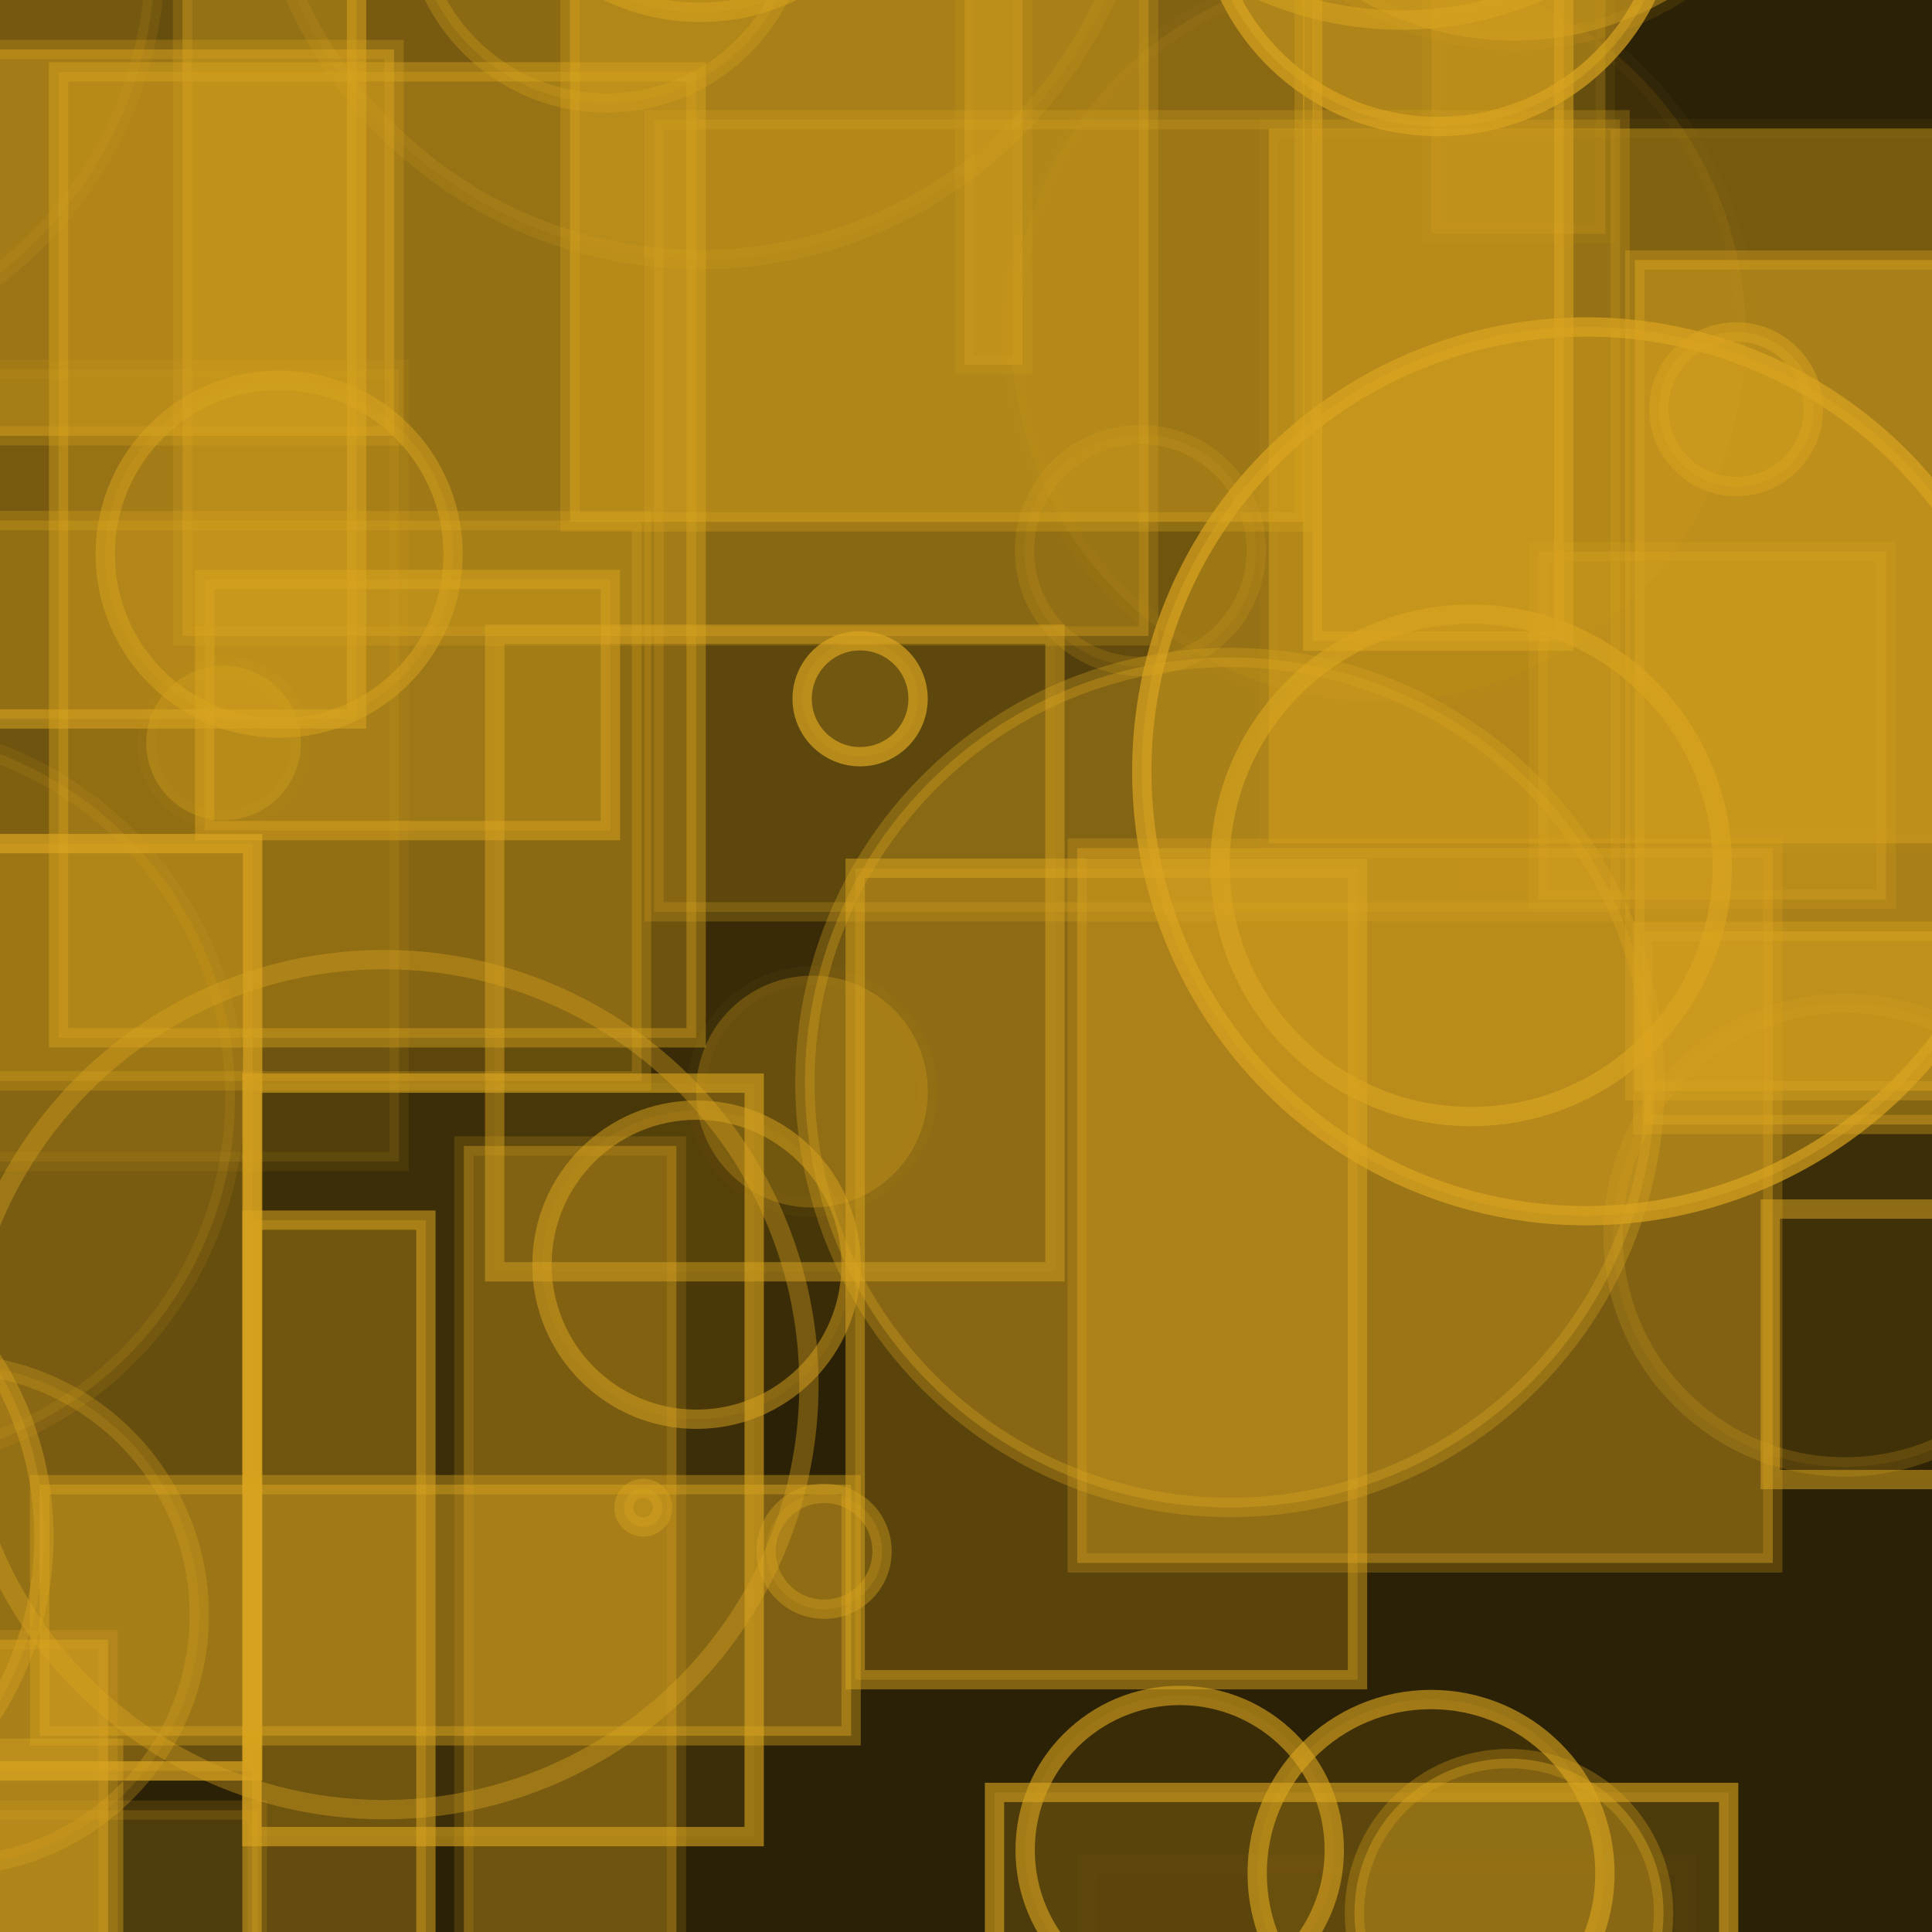 <?xml version="1.0" encoding="UTF-8" ?>
<!DOCTYPE svg PUBLIC "-//W3C//DTD SVG 1.1//EN" "http://www.w3.org/Graphics/SVG/1.1/DTD/svg11.dtd">
<svg width="100" height="100" xmlns="http://www.w3.org/2000/svg" version="1.1">
  <rect x="0" y="0" width="100" height="100" fill="black"/>
  <rect x="0" y="0" width="100" height="100" fill="rgb(218, 165, 32)" fill-opacity="0.2"/>
  <rect x="74.863" y="-48.422" width="40" height="9" stroke="rgb(218, 165, 32)" fill="rgb(218, 165, 32)" fill-opacity="0.24" stroke-opacity="0.06"/>
  <circle cx="-48.389" cy="55.028" r="24" stroke="rgb(218, 165, 32)" fill="rgb(218, 165, 32)" fill-opacity="0.42" stroke-opacity="0.08"/>
  <circle cx="63.664" cy="56.027" r="22" stroke="rgb(218, 165, 32)" fill="rgb(218, 165, 32)" fill-opacity="0.36" stroke-opacity="0.32"/>
  <circle cx="-26.835" cy="94.564" r="12" stroke="rgb(218, 165, 32)" fill="rgb(218, 165, 32)" fill-opacity="0.47" stroke-opacity="0.7"/>
  <rect x="49.927" y="-31.117" width="3" height="50" stroke="rgb(218, 165, 32)" fill="rgb(218, 165, 32)" fill-opacity="0.38" stroke-opacity="0.15"/>
  <circle cx="42.03" cy="56.501" r="6" stroke="rgb(218, 165, 32)" fill="rgb(218, 165, 32)" fill-opacity="0.3" stroke-opacity="0.04"/>
  <rect x="-24.619" y="89.988" width="31" height="14" stroke="rgb(218, 165, 32)" fill="rgb(218, 165, 32)" fill-opacity="0.41" stroke-opacity="0.0"/>
  <rect x="13.037" y="56.063" width="26" height="39" stroke="rgb(218, 165, 32)" fill="rgb(218, 165, 32)" fill-opacity="0.1" stroke-opacity="0.61"/>
  <circle cx="11.324" cy="79.699" r="0" stroke="rgb(218, 165, 32)" fill="rgb(218, 165, 32)" fill-opacity="0.18" stroke-opacity="0.6"/>
  <rect x="33.007" y="79.873" width="0" height="19" stroke="rgb(218, 165, 32)" fill="rgb(218, 165, 32)" fill-opacity="0.08" stroke-opacity="0.41"/>
  <circle cx="44.519" cy="36.166" r="3" stroke="rgb(218, 165, 32)" fill="rgb(218, 165, 32)" fill-opacity="0.16" stroke-opacity="0.7"/>
  <circle cx="-46.451" cy="22.872" r="2" stroke="rgb(218, 165, 32)" fill="rgb(218, 165, 32)" fill-opacity="0.42" stroke-opacity="0.6"/>
  <circle cx="67.209" cy="-31.861" r="6" stroke="rgb(218, 165, 32)" fill="rgb(218, 165, 32)" fill-opacity="0.22" stroke-opacity="0.2"/>
  <circle cx="-43.846" cy="21.903" r="9" stroke="rgb(218, 165, 32)" fill="rgb(218, 165, 32)" fill-opacity="0.37" stroke-opacity="0.51"/>
  <rect x="85.027" y="48.203" width="21" height="10" stroke="rgb(218, 165, 32)" fill="rgb(218, 165, 32)" fill-opacity="0.46" stroke-opacity="0.38"/>
  <circle cx="-6.837" cy="56.762" r="19" stroke="rgb(218, 165, 32)" fill="rgb(218, 165, 32)" fill-opacity="0.16" stroke-opacity="0.12"/>
  <circle cx="77.787" cy="-20.971" r="3" stroke="rgb(218, 165, 32)" fill="rgb(218, 165, 32)" fill-opacity="0.28" stroke-opacity="0.25"/>
  <circle cx="19.87" cy="71.668" r="22" stroke="rgb(218, 165, 32)" fill="rgb(218, 165, 32)" fill-opacity="0.0" stroke-opacity="0.38"/>
  <rect x="-23.604" y="2.559" width="44" height="20" stroke="rgb(218, 165, 32)" fill="rgb(218, 165, 32)" fill-opacity="0.47" stroke-opacity="0.27"/>
  <rect x="-0.793" y="26.946" width="34" height="29" stroke="rgb(218, 165, 32)" fill="rgb(218, 165, 32)" fill-opacity="0.28" stroke-opacity="0.28"/>
  <rect x="-45.295" y="24.169" width="29" height="48" stroke="rgb(218, 165, 32)" fill="rgb(218, 165, 32)" fill-opacity="0.02" stroke-opacity="0.49"/>
  <circle cx="-24.839" cy="-9.168" r="22" stroke="rgb(218, 165, 32)" fill="rgb(218, 165, 32)" fill-opacity="0.05" stroke-opacity="0.02"/>
  <rect x="79.624" y="28.553" width="18" height="18" stroke="rgb(218, 165, 32)" fill="rgb(218, 165, 32)" fill-opacity="0.34" stroke-opacity="0.2"/>
  <circle cx="43.727" cy="-32.244" r="7" stroke="rgb(218, 165, 32)" fill="rgb(218, 165, 32)" fill-opacity="0.45" stroke-opacity="0.62"/>
  <circle cx="59.026" cy="28.494" r="6" stroke="rgb(218, 165, 32)" fill="rgb(218, 165, 32)" fill-opacity="0.12" stroke-opacity="0.19"/>
  <rect x="33.854" y="6.198" width="50" height="41" stroke="rgb(218, 165, 32)" fill="rgb(218, 165, 32)" fill-opacity="0.23" stroke-opacity="0.25"/>
  <circle cx="72.523" cy="-16.961" r="18" stroke="rgb(218, 165, 32)" fill="rgb(218, 165, 32)" fill-opacity="0.09" stroke-opacity="0.53"/>
  <circle cx="-29.478" cy="-22.992" r="25" stroke="rgb(218, 165, 32)" fill="rgb(218, 165, 32)" fill-opacity="0.07" stroke-opacity="0.15"/>
  <rect x="65.871" y="55.525" width="0" height="8" stroke="rgb(218, 165, 32)" fill="rgb(218, 165, 32)" fill-opacity="0.47" stroke-opacity="0.13"/>
  <circle cx="36.236" cy="-10.361" r="11" stroke="rgb(218, 165, 32)" fill="rgb(218, 165, 32)" fill-opacity="0.22" stroke-opacity="0.49"/>
  <circle cx="-2.687" cy="83.586" r="13" stroke="rgb(218, 165, 32)" fill="rgb(218, 165, 32)" fill-opacity="0.16" stroke-opacity="0.3"/>
  <circle cx="-4.014" cy="-21.351" r="20" stroke="rgb(218, 165, 32)" fill="rgb(218, 165, 32)" fill-opacity="0.08" stroke-opacity="0.19"/>
  <rect x="10.594" y="29.991" width="21" height="13" stroke="rgb(218, 165, 32)" fill="rgb(218, 165, 32)" fill-opacity="0.29" stroke-opacity="0.48"/>
  <circle cx="36.266" cy="-9.561" r="23" stroke="rgb(218, 165, 32)" fill="rgb(218, 165, 32)" fill-opacity="0.07" stroke-opacity="0.16"/>
  <circle cx="-38.511" cy="57.783" r="19" stroke="rgb(218, 165, 32)" fill="rgb(218, 165, 32)" fill-opacity="0.07" stroke-opacity="0.05"/>
  <rect x="19.465" y="-35.795" width="40" height="31" stroke="rgb(218, 165, 32)" fill="rgb(218, 165, 32)" fill-opacity="0.02" stroke-opacity="0.16"/>
  <circle cx="95.488" cy="63.926" r="12" stroke="rgb(218, 165, 32)" fill="rgb(218, 165, 32)" fill-opacity="0.1" stroke-opacity="0.22"/>
  <circle cx="-10.247" cy="75.777" r="6" stroke="rgb(218, 165, 32)" fill="rgb(218, 165, 32)" fill-opacity="0.16" stroke-opacity="0.04"/>
  <rect x="40.857" y="-24.348" width="31" height="20" stroke="rgb(218, 165, 32)" fill="rgb(218, 165, 32)" fill-opacity="0.35" stroke-opacity="0.52"/>
  <rect x="-8.682" y="93.693" width="22" height="19" stroke="rgb(218, 165, 32)" fill="rgb(218, 165, 32)" fill-opacity="0.21" stroke-opacity="0.16"/>
  <circle cx="78.105" cy="99.024" r="8" stroke="rgb(218, 165, 32)" fill="rgb(218, 165, 32)" fill-opacity="0.42" stroke-opacity="0.31"/>
  <rect x="24.011" y="59.316" width="11" height="49" stroke="rgb(218, 165, 32)" fill="rgb(218, 165, 32)" fill-opacity="0.39" stroke-opacity="0.18"/>
  <circle cx="61.062" cy="95.756" r="8" stroke="rgb(218, 165, 32)" fill="rgb(218, 165, 32)" fill-opacity="0.09" stroke-opacity="0.61"/>
  <rect x="-24.612" y="-39.323" width="14" height="16" stroke="rgb(218, 165, 32)" fill="rgb(218, 165, 32)" fill-opacity="0.5" stroke-opacity="0.24"/>
  <circle cx="32.966" cy="-49.718" r="21" stroke="rgb(218, 165, 32)" fill="rgb(218, 165, 32)" fill-opacity="0.17" stroke-opacity="0.28"/>
  <rect x="56.273" y="96.49" width="31" height="13" stroke="rgb(218, 165, 32)" fill="rgb(218, 165, 32)" fill-opacity="0.01" stroke-opacity="0.02"/>
  <rect x="75.3" y="43.015" width="11" height="3" stroke="rgb(218, 165, 32)" fill="rgb(218, 165, 32)" fill-opacity="0.01" stroke-opacity="0.0"/>
  <circle cx="33.293" cy="78.039" r="1" stroke="rgb(218, 165, 32)" fill="rgb(218, 165, 32)" fill-opacity="0.36" stroke-opacity="0.42"/>
  <rect x="64.519" y="-34.348" width="43" height="25" stroke="rgb(218, 165, 32)" fill="rgb(218, 165, 32)" fill-opacity="0.06" stroke-opacity="0.35"/>
  <circle cx="78.358" cy="-13.898" r="16" stroke="rgb(218, 165, 32)" fill="rgb(218, 165, 32)" fill-opacity="0.44" stroke-opacity="0.12"/>
  <circle cx="14.449" cy="28.686" r="9" stroke="rgb(218, 165, 32)" fill="rgb(218, 165, 32)" fill-opacity="0.17" stroke-opacity="0.48"/>
  <circle cx="72.525" cy="-43.255" r="19" stroke="rgb(218, 165, 32)" fill="rgb(218, 165, 32)" fill-opacity="0.42" stroke-opacity="0.28"/>
  <rect x="-43.425" y="58.017" width="16" height="22" stroke="rgb(218, 165, 32)" fill="rgb(218, 165, 32)" fill-opacity="0.25" stroke-opacity="0.2"/>
  <rect x="84.619" y="13.458" width="22" height="43" stroke="rgb(218, 165, 32)" fill="rgb(218, 165, 32)" fill-opacity="0.5" stroke-opacity="0.36"/>
  <circle cx="11.573" cy="38.456" r="4" stroke="rgb(218, 165, 32)" fill="rgb(218, 165, 32)" fill-opacity="0.34" stroke-opacity="0.05"/>
  <circle cx="-31.255" cy="-5.005" r="0" stroke="rgb(218, 165, 32)" fill="rgb(218, 165, 32)" fill-opacity="0.35" stroke-opacity="0.45"/>
  <rect x="-10.346" y="19.119" width="31" height="41" stroke="rgb(218, 165, 32)" fill="rgb(218, 165, 32)" fill-opacity="0.15" stroke-opacity="0.1"/>
  <circle cx="-12.951" cy="-2.403" r="21" stroke="rgb(218, 165, 32)" fill="rgb(218, 165, 32)" fill-opacity="0.13" stroke-opacity="0.12"/>
  <rect x="61.004" y="57.33" width="0" height="46" stroke="rgb(218, 165, 32)" fill="rgb(218, 165, 32)" fill-opacity="0.5" stroke-opacity="0.45"/>
  <circle cx="-7.291" cy="46.021" r="2" stroke="rgb(218, 165, 32)" fill="rgb(218, 165, 32)" fill-opacity="0.18" stroke-opacity="0.46"/>
  <circle cx="36.053" cy="65.46" r="8" stroke="rgb(218, 165, 32)" fill="rgb(218, 165, 32)" fill-opacity="0.09" stroke-opacity="0.5"/>
  <circle cx="89.862" cy="21.182" r="4" stroke="rgb(218, 165, 32)" fill="rgb(218, 165, 32)" fill-opacity="0.34" stroke-opacity="0.5"/>
  <rect x="3.032" y="3.718" width="33" height="50" stroke="rgb(218, 165, 32)" fill="rgb(218, 165, 32)" fill-opacity="0.33" stroke-opacity="0.42"/>
  <circle cx="74.071" cy="96.967" r="9" stroke="rgb(218, 165, 32)" fill="rgb(218, 165, 32)" fill-opacity="0.12" stroke-opacity="0.63"/>
  <rect x="-19.8" y="18.35" width="12" height="48" stroke="rgb(218, 165, 32)" fill="rgb(218, 165, 32)" fill-opacity="0.38" stroke-opacity="0.68"/>
  <circle cx="74.429" cy="-5.453" r="12" stroke="rgb(218, 165, 32)" fill="rgb(218, 165, 32)" fill-opacity="0.45" stroke-opacity="0.69"/>
  <rect x="91.628" y="62.582" width="39" height="14" stroke="rgb(218, 165, 32)" fill="rgb(218, 165, 32)" fill-opacity="0.03" stroke-opacity="0.52"/>
  <rect x="40.308" y="-44.039" width="48" height="43" stroke="rgb(218, 165, 32)" fill="rgb(218, 165, 32)" fill-opacity="0.34" stroke-opacity="0.55"/>
  <rect x="65.675" y="6.652" width="40" height="37" stroke="rgb(218, 165, 32)" fill="rgb(218, 165, 32)" fill-opacity="0.43" stroke-opacity="0.06"/>
  <rect x="-45.653" y="-28.473" width="50" height="2" stroke="rgb(218, 165, 32)" fill="rgb(218, 165, 32)" fill-opacity="0.43" stroke-opacity="0.12"/>
  <circle cx="40.264" cy="-27.701" r="10" stroke="rgb(218, 165, 32)" fill="rgb(218, 165, 32)" fill-opacity="0.13" stroke-opacity="0.6"/>
  <rect x="-23.543" y="-3.786" width="42" height="41" stroke="rgb(218, 165, 32)" fill="rgb(218, 165, 32)" fill-opacity="0.34" stroke-opacity="0.53"/>
  <circle cx="-31.293" cy="-8.003" r="5" stroke="rgb(218, 165, 32)" fill="rgb(218, 165, 32)" fill-opacity="0.3" stroke-opacity="0.17"/>
  <circle cx="91.796" cy="-31.758" r="20" stroke="rgb(218, 165, 32)" fill="rgb(218, 165, 32)" fill-opacity="0.16" stroke-opacity="0.21"/>
  <rect x="74.094" y="-32.899" width="9" height="45" stroke="rgb(218, 165, 32)" fill="rgb(218, 165, 32)" fill-opacity="0.26" stroke-opacity="0.08"/>
  <circle cx="76.145" cy="44.792" r="13" stroke="rgb(218, 165, 32)" fill="rgb(218, 165, 32)" fill-opacity="0.09" stroke-opacity="0.61"/>
  <circle cx="-44.978" cy="49.837" r="11" stroke="rgb(218, 165, 32)" fill="rgb(218, 165, 32)" fill-opacity="0.1" stroke-opacity="0.04"/>
  <rect x="44.264" y="44.942" width="26" height="42" stroke="rgb(218, 165, 32)" fill="rgb(218, 165, 32)" fill-opacity="0.27" stroke-opacity="0.49"/>
  <rect x="51.475" y="92.776" width="38" height="49" stroke="rgb(218, 165, 32)" fill="rgb(218, 165, 32)" fill-opacity="0.2" stroke-opacity="0.61"/>
  <rect x="-19.922" y="43.664" width="33" height="48" stroke="rgb(218, 165, 32)" fill="rgb(218, 165, 32)" fill-opacity="0.34" stroke-opacity="0.7"/>
  <circle cx="82.098" cy="39.924" r="23" stroke="rgb(218, 165, 32)" fill="rgb(218, 165, 32)" fill-opacity="0.43" stroke-opacity="0.7"/>
  <circle cx="-24.216" cy="35.601" r="8" stroke="rgb(218, 165, 32)" fill="rgb(218, 165, 32)" fill-opacity="0.25" stroke-opacity="0.43"/>
  <rect x="13.044" y="63.155" width="9" height="43" stroke="rgb(218, 165, 32)" fill="rgb(218, 165, 32)" fill-opacity="0.33" stroke-opacity="0.54"/>
  <circle cx="42.655" cy="80.294" r="3" stroke="rgb(218, 165, 32)" fill="rgb(218, 165, 32)" fill-opacity="0.21" stroke-opacity="0.4"/>
  <rect x="-8.415" y="-40.431" width="11" height="18" stroke="rgb(218, 165, 32)" fill="rgb(218, 165, 32)" fill-opacity="0.31" stroke-opacity="0.26"/>
  <rect x="69.358" y="-47.888" width="0" height="14" stroke="rgb(218, 165, 32)" fill="rgb(218, 165, 32)" fill-opacity="0.46" stroke-opacity="0.0"/>
  <rect x="25.604" y="32.828" width="29" height="33" stroke="rgb(218, 165, 32)" fill="rgb(218, 165, 32)" fill-opacity="0.08" stroke-opacity="0.47"/>
  <rect x="67.944" y="-1.813" width="13" height="35" stroke="rgb(218, 165, 32)" fill="rgb(218, 165, 32)" fill-opacity="0.5" stroke-opacity="0.54"/>
  <circle cx="-14.726" cy="79.546" r="17" stroke="rgb(218, 165, 32)" fill="rgb(218, 165, 32)" fill-opacity="0.28" stroke-opacity="0.41"/>
  <rect x="2.054" y="76.846" width="42" height="13" stroke="rgb(218, 165, 32)" fill="rgb(218, 165, 32)" fill-opacity="0.47" stroke-opacity="0.4"/>
  <circle cx="71.351" cy="17.304" r="19" stroke="rgb(218, 165, 32)" fill="rgb(218, 165, 32)" fill-opacity="0.11" stroke-opacity="0.04"/>
  <circle cx="-27.619" cy="35.009" r="14" stroke="rgb(218, 165, 32)" fill="rgb(218, 165, 32)" fill-opacity="0.14" stroke-opacity="0.53"/>
  <rect x="55.758" y="43.897" width="36" height="37" stroke="rgb(218, 165, 32)" fill="rgb(218, 165, 32)" fill-opacity="0.44" stroke-opacity="0.27"/>
  <circle cx="-24.026" cy="-25.412" r="9" stroke="rgb(218, 165, 32)" fill="rgb(218, 165, 32)" fill-opacity="0.42" stroke-opacity="0.11"/>
  <rect x="9.449" y="-9.082" width="50" height="42" stroke="rgb(218, 165, 32)" fill="rgb(218, 165, 32)" fill-opacity="0.4" stroke-opacity="0.22"/>
  <rect x="-3.405" y="84.871" width="9" height="31" stroke="rgb(218, 165, 32)" fill="rgb(218, 165, 32)" fill-opacity="0.48" stroke-opacity="0.22"/>
  <rect x="-21.105" y="37.058" width="15" height="29" stroke="rgb(218, 165, 32)" fill="rgb(218, 165, 32)" fill-opacity="0.44" stroke-opacity="0.63"/>
  <circle cx="31.398" cy="-4.669" r="10" stroke="rgb(218, 165, 32)" fill="rgb(218, 165, 32)" fill-opacity="0.21" stroke-opacity="0.31"/>
  <rect x="29.504" y="-20.99" width="38" height="48" stroke="rgb(218, 165, 32)" fill="rgb(218, 165, 32)" fill-opacity="0.49" stroke-opacity="0.31"/>
  <circle cx="73.441" cy="-43.458" r="8" stroke="rgb(218, 165, 32)" fill="rgb(218, 165, 32)" fill-opacity="0.31" stroke-opacity="0.17"/>
  <circle cx="29.315" cy="-22.274" r="1" stroke="rgb(218, 165, 32)" fill="rgb(218, 165, 32)" fill-opacity="0.1" stroke-opacity="0.4"/>
</svg>
